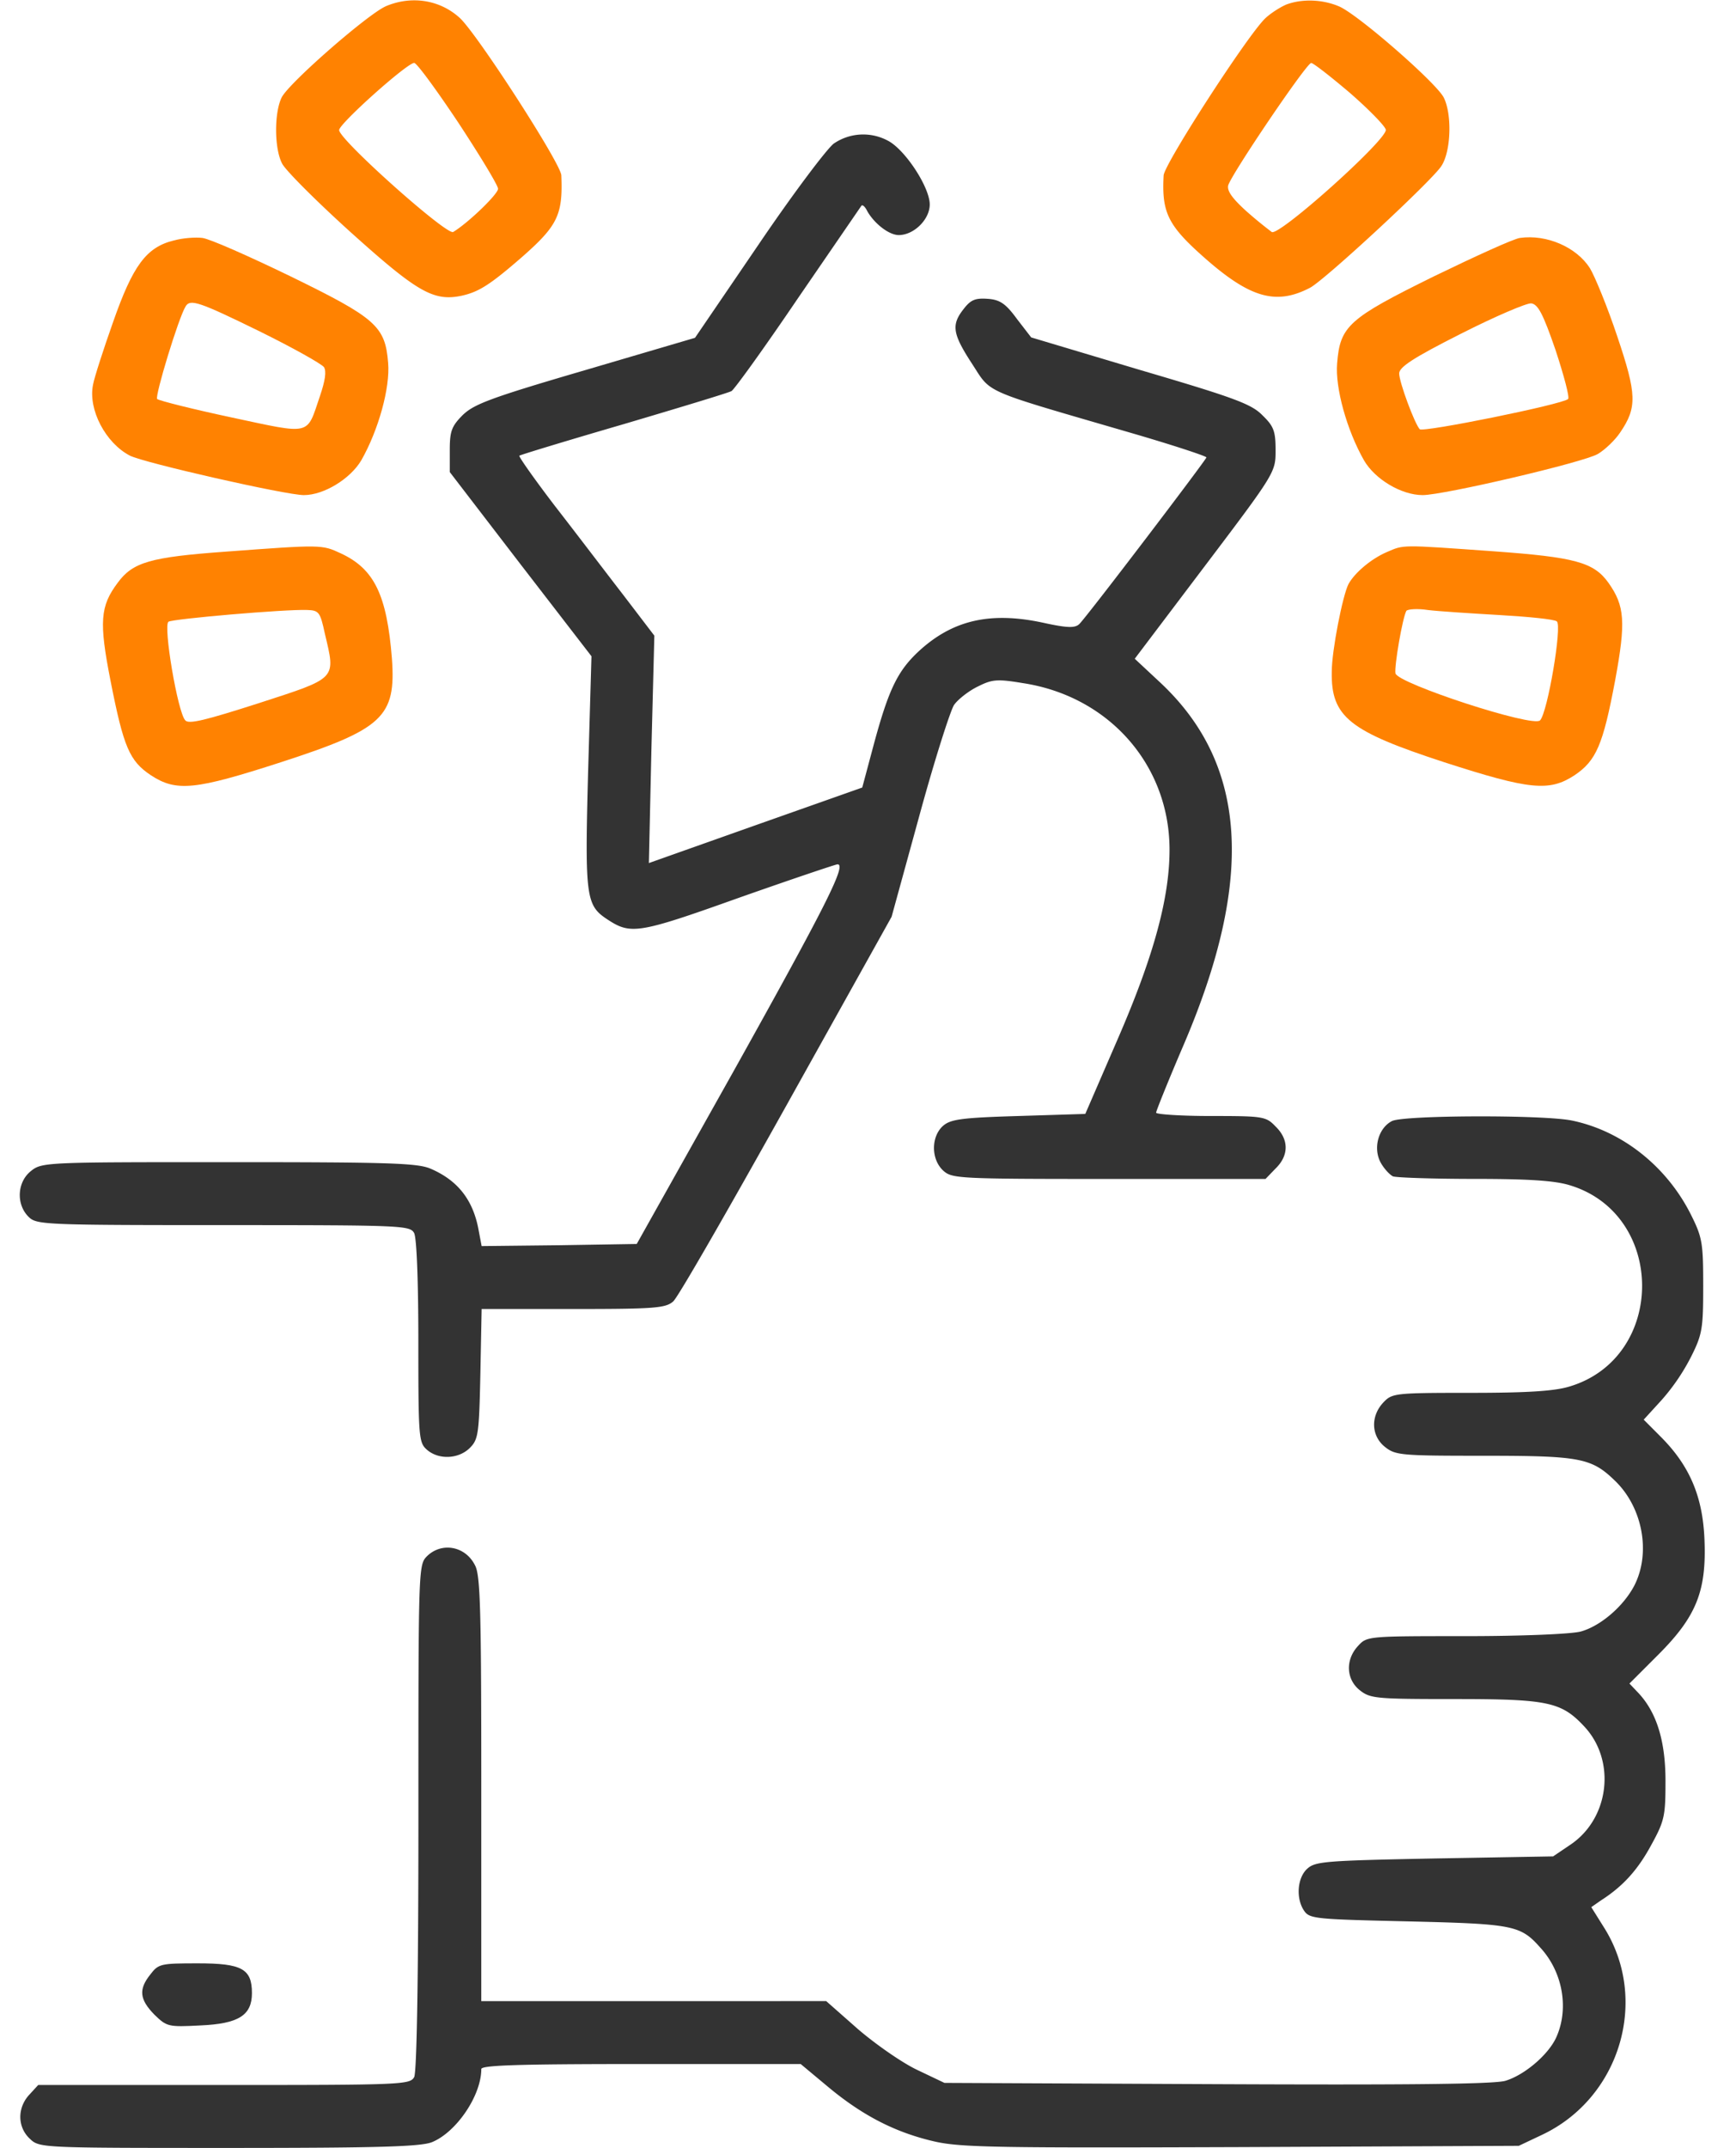 <svg width="55" height="68" fill="none" xmlns="http://www.w3.org/2000/svg"><path d="M12.22.2c-.572.252-3.055 2.416-3.294 2.881-.24.478-.24 1.62.013 2.099.106.212 1.089 1.195 2.178 2.178 2.098 1.886 2.616 2.191 3.506 2.005.545-.12.903-.345 1.926-1.235 1.116-.983 1.288-1.328 1.235-2.577-.013-.371-2.656-4.462-3.214-4.98-.637-.584-1.54-.717-2.35-.372zm2.297 3.678c.69 1.05 1.262 1.992 1.262 2.098 0 .173-.957 1.09-1.421 1.368-.2.12-3.626-2.935-3.613-3.227 0-.2 2.152-2.125 2.378-2.125.08 0 .703.85 1.394 1.886zM40.744.148c-.186.08-.478.265-.65.425-.545.505-3.201 4.608-3.228 4.98-.066 1.209.146 1.607 1.395 2.696 1.381 1.195 2.191 1.408 3.24.863.465-.239 3.905-3.426 4.17-3.864.306-.478.333-1.647.067-2.165C45.486 2.605 43.002.44 42.418.2c-.532-.226-1.182-.24-1.674-.053zm2.019 2.789c.61.531 1.116 1.05 1.142 1.169.053.305-3.373 3.373-3.612 3.24a13.756 13.756 0 01-.81-.664c-.439-.398-.611-.637-.572-.81.093-.345 2.484-3.878 2.63-3.878.067 0 .611.425 1.222.943z" fill="#FF8201"/><path d="M26.415 4.546c-.226.173-1.315 1.62-2.404 3.228l-1.992 2.921-3.48 1.023c-3.001.877-3.519 1.076-3.878 1.421-.358.359-.411.518-.411 1.116v.69l2.244 2.922 2.245 2.909-.107 3.678c-.106 3.985-.066 4.21.625 4.662.73.478.982.438 4.143-.69 1.66-.585 3.081-1.063 3.135-1.063.292 0-.359 1.288-3.241 6.455l-3.121 5.564-2.457.04-2.457.027-.093-.492c-.173-.97-.664-1.594-1.54-1.965-.425-.173-1.368-.2-6.389-.2-5.763 0-5.91 0-6.255.28-.438.345-.478 1.048-.08 1.447.253.252.439.266 6.176.266 5.698 0 5.91.013 6.043.252.08.16.133 1.5.133 3.44 0 3.014.013 3.187.265 3.413.372.332 1.01.305 1.368-.053.266-.266.292-.439.332-2.338l.04-2.058h2.909c2.563 0 2.921-.027 3.16-.24.147-.119 1.753-2.921 3.586-6.202l3.334-5.976.876-3.187c.478-1.753.983-3.334 1.103-3.52.133-.186.478-.451.757-.584.451-.226.61-.24 1.42-.106 2.71.411 4.622 2.563 4.649 5.219.013 1.54-.491 3.4-1.633 6.03l-1.036 2.39-2.112.066c-1.846.054-2.165.107-2.404.32-.372.344-.372 1.048.013 1.407.28.252.439.266 5.246.266h4.967l.32-.332c.424-.412.424-.917 0-1.328-.306-.32-.386-.333-2.06-.333-.942 0-1.726-.053-1.726-.106s.385-1.01.863-2.125c2.271-5.286 2.032-8.938-.77-11.527l-.77-.718 2.23-2.948c2.232-2.948 2.232-2.962 2.232-3.652 0-.598-.053-.757-.412-1.103-.345-.358-.876-.557-3.864-1.434l-3.467-1.036-.451-.584c-.359-.492-.545-.611-.93-.638-.385-.026-.531.027-.757.32-.398.504-.358.783.266 1.739.624.956.265.797 5.007 2.178 1.328.385 2.417.744 2.417.784 0 .066-3.759 5.006-4.024 5.272-.133.133-.372.133-1.156-.04-1.673-.358-2.855-.08-3.918.89-.69.637-.97 1.222-1.447 2.988l-.359 1.341-3.387 1.196-3.373 1.195.08-3.599.093-3.6-.983-1.287c-.545-.704-1.514-1.98-2.165-2.816-.65-.85-1.155-1.567-1.129-1.594.027-.026 1.514-.478 3.294-.996 1.793-.53 3.333-.996 3.426-1.049.093-.053 1.05-1.381 2.112-2.948l2.006-2.922c.04-.04.12.04.185.173.226.398.691.757.997.757.478 0 .982-.492.982-.97 0-.544-.783-1.74-1.328-2.019a1.653 1.653 0 00-1.713.093z" fill="#333"/><path d="M5.51 7.612c-.876.213-1.301.797-1.925 2.577-.306.863-.598 1.766-.638 1.992-.16.784.399 1.846 1.169 2.244.438.226 4.94 1.249 5.511 1.249.638 0 1.475-.518 1.82-1.102.545-.957.916-2.298.85-3.082-.093-1.168-.385-1.42-3.108-2.749-1.315-.637-2.55-1.182-2.775-1.208-.213-.027-.625 0-.904.08zm2.723 2.882c1.05.518 1.952 1.023 2.032 1.13.08.132.04.424-.133.929-.425 1.248-.239 1.208-2.789.664-1.248-.266-2.297-.531-2.364-.585-.08-.08.678-2.576.903-2.935.146-.239.425-.146 2.351.797zm39.921-2.961c-.2.026-1.422.584-2.736 1.221-2.696 1.329-2.962 1.568-3.055 2.75-.066.77.306 2.111.85 3.068.345.597 1.182 1.102 1.86 1.102.663 0 5.1-1.036 5.55-1.302.227-.133.545-.438.705-.677.544-.797.531-1.209-.093-3.055-.306-.916-.704-1.886-.864-2.151-.425-.664-1.367-1.076-2.217-.956zm1.128 3.546c.266.81.452 1.5.399 1.553-.186.173-4.595 1.063-4.701.957-.16-.173-.651-1.488-.651-1.767 0-.199.438-.491 1.965-1.261 1.076-.545 2.072-.97 2.218-.957.213.027.372.32.77 1.475zM7.144 17.465c-2.378.172-2.936.332-3.414.983-.557.743-.597 1.235-.225 3.12.411 2.086.597 2.524 1.275 2.975.81.532 1.407.465 4.117-.411 3.24-1.05 3.652-1.435 3.52-3.28-.16-2.02-.559-2.843-1.621-3.334-.598-.279-.611-.279-3.652-.053zm3.147 2.59c.345 1.46.412 1.394-2.085 2.204-1.7.545-2.231.677-2.337.545-.24-.253-.704-3.002-.532-3.121.146-.093 3.706-.399 4.396-.372.372.013.412.066.558.744zm33.641-2.575c-.491.212-1.01.65-1.209 1.01-.185.358-.53 2.11-.53 2.775-.027 1.434.557 1.886 3.572 2.869 2.71.876 3.32.93 4.117.411.69-.465.903-.956 1.288-3.001.345-1.86.306-2.364-.212-3.095-.465-.65-1.063-.81-3.64-.996-2.974-.212-2.828-.212-3.386.027zm3.586 1.992c.916.053 1.726.133 1.806.2.173.132-.292 2.881-.531 3.133-.213.24-4.516-1.168-4.582-1.487-.04-.24.226-1.766.345-1.979.04-.053.346-.08.69-.026.333.04 1.355.106 2.272.159z" fill="#FF8201"/><path d="M44.106 35.488c-.425.213-.611.837-.372 1.302.106.2.292.398.398.452.12.04 1.276.08 2.577.08 1.687 0 2.537.052 3.015.198 3.068.917 3.068 5.459 0 6.375-.478.146-1.342.2-3.134.2-2.418 0-2.484.013-2.763.305-.412.438-.385 1.062.053 1.408.332.265.518.279 3.134.279 3.015 0 3.4.066 4.13.77.89.837 1.17 2.284.638 3.333-.345.664-1.075 1.289-1.7 1.461-.292.08-1.859.146-3.639.146-3.094 0-3.134 0-3.413.306-.412.438-.385 1.062.053 1.408.332.265.532.278 3.028.278 2.949 0 3.36.093 4.09.877 1.01 1.089.784 2.922-.464 3.745l-.531.359-3.759.066c-3.44.067-3.772.093-4.024.319-.332.292-.372.97-.093 1.355.173.239.425.252 3.294.318 3.307.08 3.546.12 4.17.824.704.757.917 1.899.531 2.802-.226.558-1.009 1.235-1.633 1.421-.359.106-3.121.133-9.138.106l-8.632-.04-.863-.411c-.478-.226-1.315-.81-1.873-1.288l-1.01-.89H15.248v-6.707c0-5.645-.027-6.787-.2-7.092-.305-.611-1.062-.744-1.527-.279-.265.266-.265.438-.265 8.247 0 5.246-.054 8.062-.133 8.234-.133.24-.346.253-6.03.253H1.21l-.28.305c-.384.412-.384 1.023.014 1.395.306.292.332.292 6.309.292 4.754 0 6.095-.04 6.44-.186.771-.319 1.555-1.474 1.555-2.31 0-.12 1.102-.16 5.06-.16h5.06l.876.73c1.103.917 2.152 1.448 3.387 1.727.837.186 2.085.199 9.721.172l8.766-.04.73-.345c2.484-1.168 3.413-4.29 1.966-6.574l-.399-.637.306-.213c.704-.451 1.169-.97 1.593-1.753.425-.77.452-.93.452-2.032 0-1.261-.279-2.178-.877-2.802l-.265-.279.916-.916c1.209-1.209 1.528-2.019 1.461-3.64-.053-1.354-.465-2.323-1.355-3.226l-.57-.572.57-.624a6.6 6.6 0 00.944-1.394c.345-.69.371-.89.371-2.218 0-1.328-.026-1.527-.371-2.218-.758-1.54-2.179-2.683-3.786-3.015-.89-.186-5.299-.172-5.697.013z" fill="#333"/><path d="M4.768 62.502c-.386.478-.346.796.12 1.275.398.385.437.398 1.46.345 1.209-.053 1.634-.319 1.634-1.023 0-.77-.32-.943-1.714-.943-1.168 0-1.248.014-1.5.346z" fill="#333"/></svg>